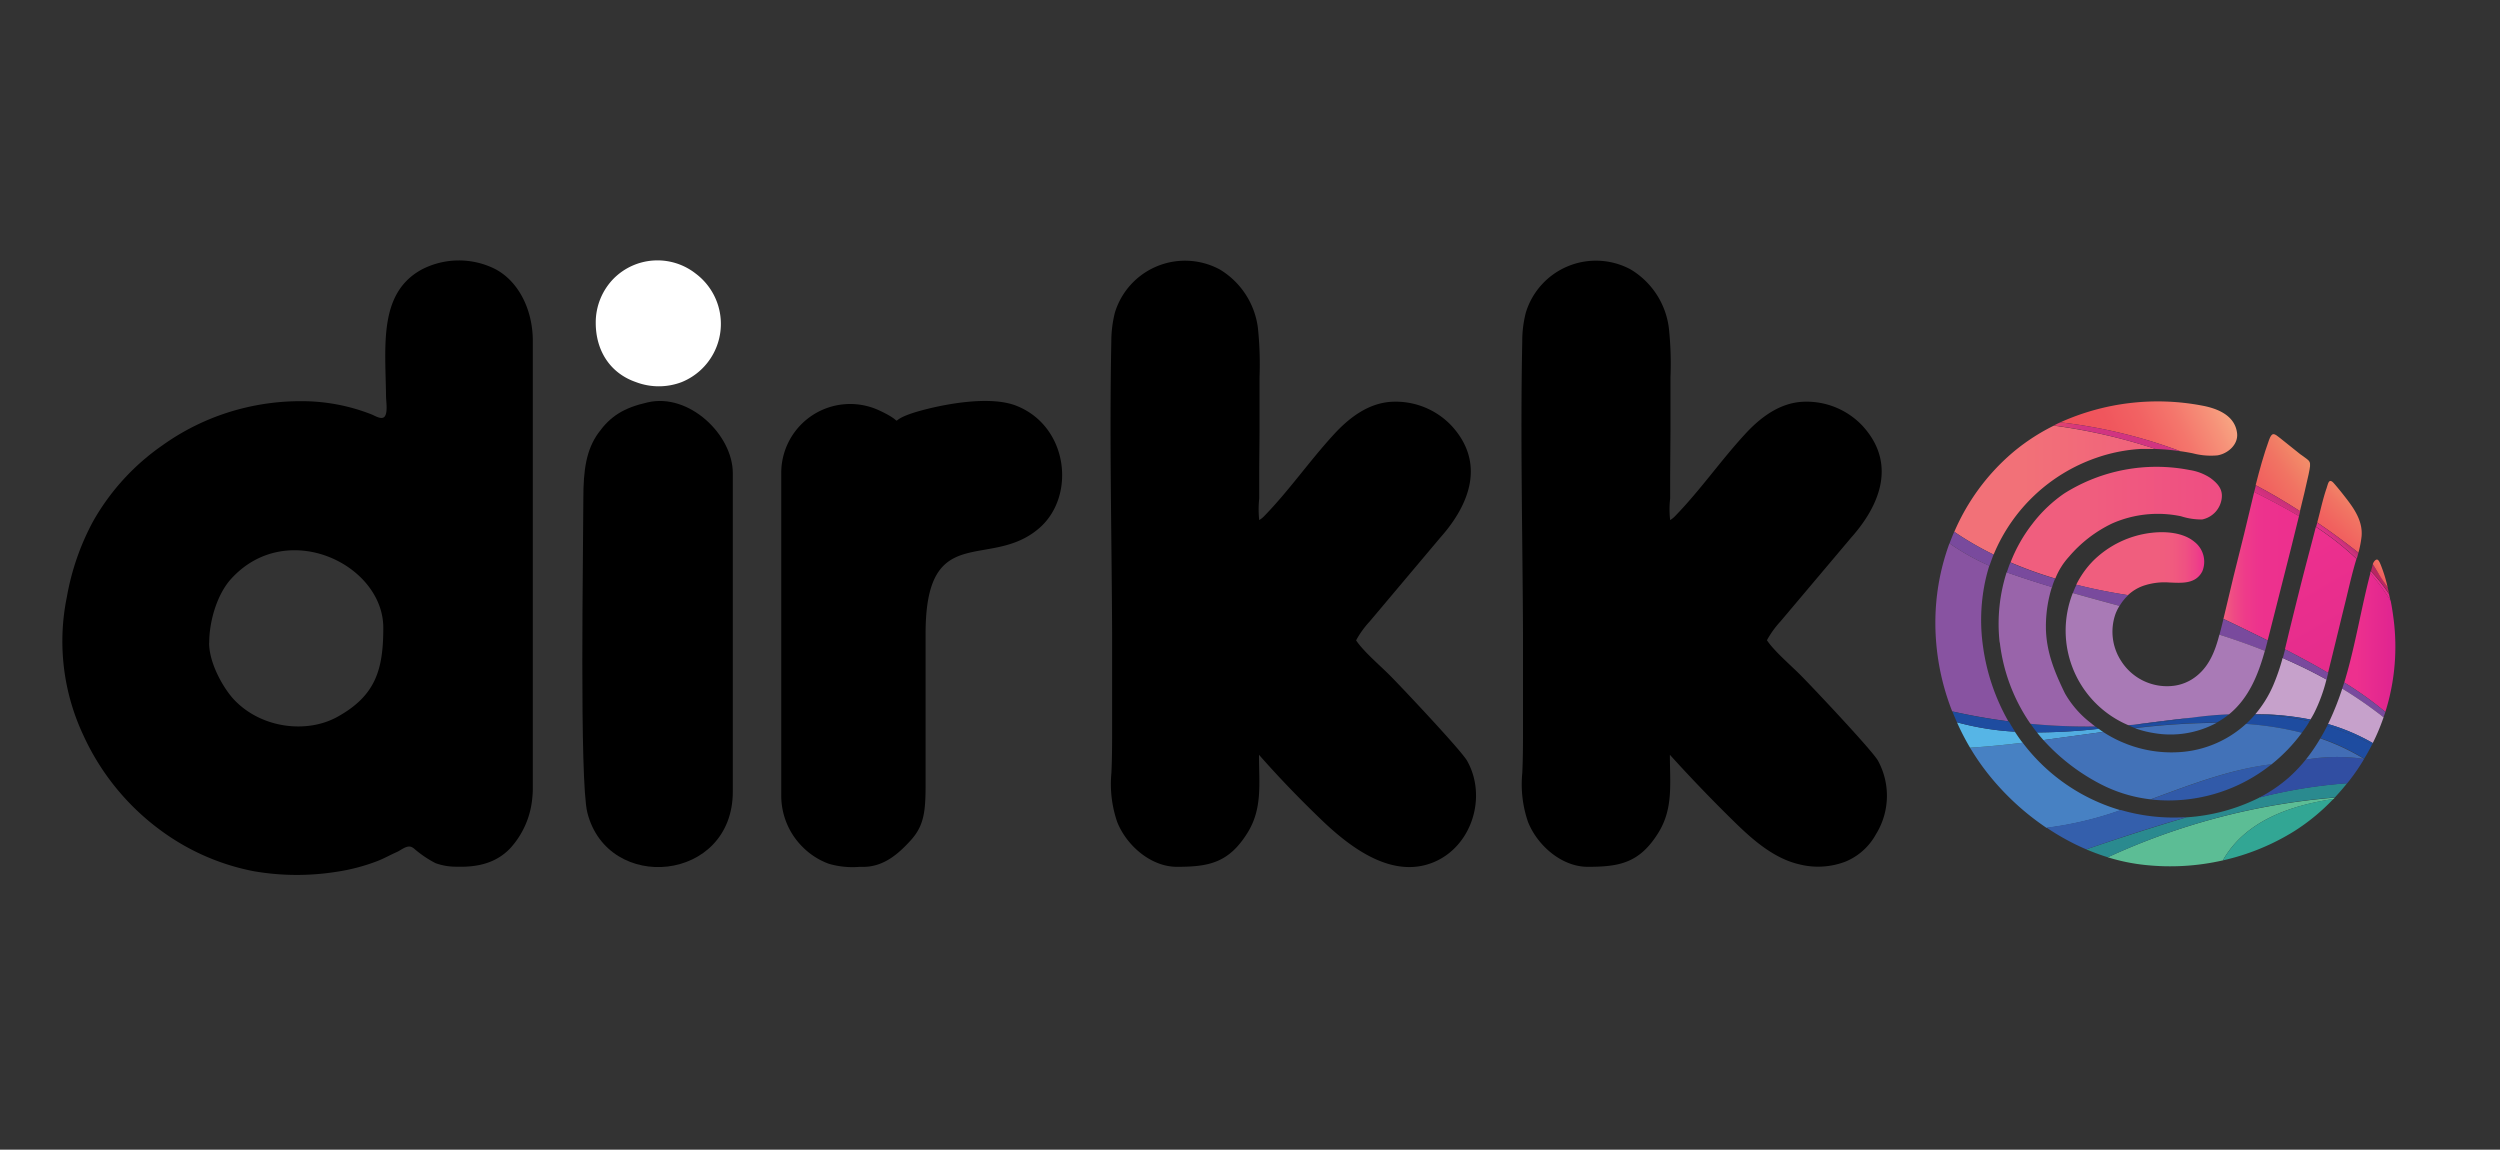 <svg xmlns="http://www.w3.org/2000/svg" xmlns:xlink="http://www.w3.org/1999/xlink" viewBox="0 0 464 213.38"><rect x="0" y="0" width="464" height="213.38" fill="#333333" stroke="none"/><defs><style>.cls-1{fill:url(#Degradado_sin_nombre_265);}.cls-2{fill:url(#Degradado_sin_nombre_33);}.cls-3{fill:url(#Degradado_sin_nombre_262);}.cls-4{fill:url(#Degradado_sin_nombre_248);}.cls-5{fill:url(#Degradado_sin_nombre_77);}.cls-6{fill:url(#Degradado_sin_nombre_77-2);}.cls-7{fill:#794a9d;}.cls-8{fill:#8853a1;}.cls-9{fill:#c6a1cb;}.cls-10{fill:#1e4ca0;}.cls-11{fill:#5cbd95;}.cls-12{fill:#32a694;}.cls-13{fill:#2a8a8f;}.cls-14{fill:url(#Degradado_sin_nombre_167);}.cls-15{fill:#4781c3;}.cls-16{fill:#56b5e6;}.cls-17{fill:#345fac;}.cls-18{fill:#314ea2;}.cls-19{fill:#426db5;}.cls-20{fill:#315aa9;}.cls-21{fill:#52ade1;}.cls-22{fill:#4272b8;}.cls-23{fill:url(#Degradado_sin_nombre_167-2);}.cls-24{fill:#4371b8;}.cls-25,.cls-26,.cls-29{fill-rule:evenodd;}.cls-26{fill:#fff;}.cls-27{fill:url(#Degradado_sin_nombre_65);}.cls-28{fill:url(#Degradado_sin_nombre_67);}.cls-29{fill:url(#Degradado_sin_nombre_167-3);}.cls-30{fill:url(#Degradado_sin_nombre_89);}.cls-31{fill:url(#Degradado_sin_nombre_246);}.cls-32{fill:url(#Degradado_sin_nombre_120);}.cls-33{fill:url(#Degradado_sin_nombre_246-2);}.cls-34{fill:#a97ab6;}.cls-35{fill:#9964aa;}</style><linearGradient id="Degradado_sin_nombre_265" x1="413.71" y1="73.4" x2="387.04" y2="86.4" gradientUnits="userSpaceOnUse"><stop offset="0" stop-color="#f9ad86"/><stop offset="0.16" stop-color="#f69279"/><stop offset="0.36" stop-color="#f4766c"/><stop offset="0.56" stop-color="#f26263"/><stop offset="0.76" stop-color="#f0565d"/><stop offset="0.97" stop-color="#f0525b"/></linearGradient><linearGradient id="Degradado_sin_nombre_33" x1="362.72" y1="90.95" x2="400.07" y2="90.95" gradientUnits="userSpaceOnUse"><stop offset="0.34" stop-color="#f27178"/><stop offset="1" stop-color="#f1617c"/></linearGradient><linearGradient id="Degradado_sin_nombre_262" x1="386.99" y1="81.28" x2="376.77" y2="81.61" gradientUnits="userSpaceOnUse"><stop offset="0" stop-color="#d13481"/><stop offset="0.99" stop-color="#f0525b"/></linearGradient><linearGradient id="Degradado_sin_nombre_248" x1="443.55" y1="105.22" x2="440.16" y2="109.98" gradientUnits="userSpaceOnUse"><stop offset="0" stop-color="#882f53"/><stop offset="0.04" stop-color="#912d56"/><stop offset="0.17" stop-color="#a5295c"/><stop offset="0.32" stop-color="#b42661"/><stop offset="0.49" stop-color="#bc2563"/><stop offset="0.77" stop-color="#bf2464"/></linearGradient><linearGradient id="Degradado_sin_nombre_77" x1="443.28" y1="106.83" x2="440.38" y2="110.89" gradientUnits="userSpaceOnUse"><stop offset="0.24" stop-color="#ed308e"/><stop offset="1" stop-color="#df2490"/></linearGradient><linearGradient id="Degradado_sin_nombre_77-2" x1="435.09" y1="119.27" x2="444.57" y2="119.27" xlink:href="#Degradado_sin_nombre_77"/><linearGradient id="Degradado_sin_nombre_167" x1="441.9" y1="88.61" x2="427.01" y2="104.5" gradientUnits="userSpaceOnUse"><stop offset="0" stop-color="#f4bf76"/><stop offset="0.06" stop-color="#f3b173"/><stop offset="0.23" stop-color="#f28f6a"/><stop offset="0.41" stop-color="#f17463"/><stop offset="0.59" stop-color="#f1615f"/><stop offset="0.77" stop-color="#f0565c"/><stop offset="0.97" stop-color="#f0525b"/></linearGradient><linearGradient id="Degradado_sin_nombre_167-2" x1="433.39" y1="81.39" x2="411.17" y2="97.05" xlink:href="#Degradado_sin_nombre_167"/><linearGradient id="Degradado_sin_nombre_65" x1="373.12" y1="97.02" x2="412.36" y2="97.02" gradientUnits="userSpaceOnUse"><stop offset="0.36" stop-color="#f05e7e"/><stop offset="1" stop-color="#ef4d83"/></linearGradient><linearGradient id="Degradado_sin_nombre_67" x1="385.38" y1="104.63" x2="409.14" y2="104.63" gradientUnits="userSpaceOnUse"><stop offset="0.63" stop-color="#f05e7e"/><stop offset="0.75" stop-color="#f05b7f"/><stop offset="0.85" stop-color="#ef5182"/><stop offset="0.94" stop-color="#ee4188"/><stop offset="1" stop-color="#ed308e"/></linearGradient><linearGradient id="Degradado_sin_nombre_167-3" x1="444.74" y1="104.41" x2="440.02" y2="108.02" xlink:href="#Degradado_sin_nombre_167"/><linearGradient id="Degradado_sin_nombre_89" x1="437.18" y1="123.27" x2="424.88" y2="101.97" gradientUnits="userSpaceOnUse"><stop offset="0.02" stop-color="#e42c8c"/><stop offset="1" stop-color="#ed308e"/></linearGradient><linearGradient id="Degradado_sin_nombre_246" x1="435.08" y1="98.93" x2="430.92" y2="103.32" gradientUnits="userSpaceOnUse"><stop offset="0" stop-color="#882f53"/><stop offset="0.08" stop-color="#a52f64"/><stop offset="0.18" stop-color="#bf3073"/><stop offset="0.28" stop-color="#d3307f"/><stop offset="0.4" stop-color="#e23088"/><stop offset="0.54" stop-color="#ea308c"/><stop offset="0.77" stop-color="#ed308e"/></linearGradient><linearGradient id="Degradado_sin_nombre_120" x1="412.67" y1="105.1" x2="426.69" y2="105.1" gradientUnits="userSpaceOnUse"><stop offset="0" stop-color="#f05e7e"/><stop offset="0.14" stop-color="#ef4a85"/><stop offset="0.29" stop-color="#ee3b8a"/><stop offset="0.47" stop-color="#ed338d"/><stop offset="0.77" stop-color="#ed308e"/></linearGradient><linearGradient id="Degradado_sin_nombre_246-2" x1="424.94" y1="89.49" x2="416.22" y2="102.83" xlink:href="#Degradado_sin_nombre_246"/></defs><g id="Capa_1" data-name="Capa 1"><path class="cls-1" d="M408.66,75.27a44,44,0,0,0-26.27,3.12,93.64,93.64,0,0,1,22.26,5.35h0c.79.11,1.57.24,2.35.4a13.18,13.18,0,0,0,4.54.38c1.93-.31,3.92-2,3.66-4.13C414.81,77.08,411.52,75.79,408.66,75.27Z"/><path class="cls-2" d="M376.38,81.83a36.67,36.67,0,0,0-3,2.31A40.11,40.11,0,0,0,362.72,98.7a57.39,57.39,0,0,0,7.3,4.23A31.92,31.92,0,0,1,389,85a30.36,30.36,0,0,1,8.38-1.68c.89,0,1.77,0,2.66,0A104,104,0,0,0,381.19,79,37.84,37.84,0,0,0,376.38,81.83Z"/><path class="cls-3" d="M382.39,78.39c-.41.18-.81.38-1.2.58a104,104,0,0,1,18.88,4.36,41.44,41.44,0,0,1,4.58.41A93.64,93.64,0,0,0,382.39,78.39Z"/><path class="cls-4" d="M443.15,109c-.09-.15-.17-.26-.22-.34l-.13-.2a2.14,2.14,0,0,1-.13-.19l-.17-.25-.21-.32-.43-.66-.78-1.21-.69-1.13s0,0,0,.07c-.12.41-.22.82-.33,1.23a30.88,30.88,0,0,1,3.4,4.28C443.34,109.88,443.25,109.45,443.15,109Z"/><path class="cls-5" d="M440,106c0,.13-.06.25-.1.38a36.32,36.32,0,0,1,3.78,5.15c-.1-.42-.19-.83-.28-1.25A30.88,30.88,0,0,0,440,106Z"/><path class="cls-6" d="M444.18,114.36c-.12-.93-.28-1.87-.46-2.81a36.32,36.32,0,0,0-3.78-5.15c-1.69,6.44-2.73,13.06-4.6,19.45-.08.28-.16.55-.25.82a63,63,0,0,1,7.63,5.47c.25-.79.47-1.57.67-2.37A40.4,40.4,0,0,0,444.18,114.36Z"/><path class="cls-7" d="M370,102.93a57.39,57.39,0,0,1-7.3-4.23c-.31.71-.59,1.43-.86,2.16a42.44,42.44,0,0,0,7.4,4.15C369.49,104.31,369.74,103.62,370,102.93Z"/><path class="cls-8" d="M368.05,120a34.71,34.71,0,0,1,.17-10.91,31.55,31.55,0,0,1,1-4.1,42.44,42.44,0,0,1-7.4-4.15,42.65,42.65,0,0,0-2.57,12.72,44.89,44.89,0,0,0,3.08,18.47c2.94.66,6.46,1.33,10.42,1.84A38.8,38.8,0,0,1,368.05,120Z"/><path class="cls-7" d="M442.72,132.14a63,63,0,0,0-7.63-5.47c-.12.39-.25.76-.37,1.14a78.58,78.58,0,0,1,7.67,5.32C442.5,132.8,442.62,132.47,442.72,132.14Z"/><path class="cls-9" d="M442.39,133.13a78.58,78.58,0,0,0-7.67-5.32,53.25,53.25,0,0,1-2.63,6.57,37.65,37.65,0,0,1,8.3,3.53A38.56,38.56,0,0,0,442.39,133.13Z"/><path class="cls-10" d="M432.09,134.38l-.18.39a44.17,44.17,0,0,1,8.35,3.43,2.55,2.55,0,0,0,.13-.29A37.65,37.65,0,0,0,432.09,134.38Z"/><path class="cls-11" d="M398.05,160.53a43.94,43.94,0,0,0,14.51-.84c4.08-7.24,12.33-10.16,20.53-11.39l.26-.26a125,125,0,0,0-42.16,11.07A36.05,36.05,0,0,0,398.05,160.53Z"/><path class="cls-12" d="M412.56,159.69a42.93,42.93,0,0,0,13.25-5.42,38.18,38.18,0,0,0,7.28-6C424.89,149.53,416.64,152.45,412.56,159.69Z"/><path class="cls-13" d="M419.25,148.08a35.17,35.17,0,0,1-13.47,3.62h0c-6.77,2-13.3,4.14-18.56,5.94a40.39,40.39,0,0,0,4,1.47A125,125,0,0,1,433.35,148c.79-.85,1.55-1.72,2.28-2.64a92.34,92.34,0,0,0-16.35,2.67Z"/><path class="cls-14" d="M438.3,99.63c.26-2.52-1-4.68-2.46-6.62-.85-1.12-1.73-2.24-2.66-3.3s-1.07,0-1.36.88c-.72,2.07-1.16,4.26-1.74,6.38,2.51,1.71,5.06,3.57,7.64,5.61A18.76,18.76,0,0,0,438.3,99.63Z"/><path class="cls-15" d="M375.41,137.85c-3.33.4-6.59.73-9.77.92a44.2,44.2,0,0,0,3.37,4.89,48.22,48.22,0,0,0,10.84,10,65.22,65.22,0,0,0,13.75-3.28A35,35,0,0,1,375.41,137.85Z"/><path class="cls-16" d="M365.64,138.77c3.18-.19,6.44-.52,9.77-.92-.11-.14-.22-.26-.32-.4-.4-.54-.77-1.09-1.14-1.65a51.3,51.3,0,0,1-10.74-1.74A45.53,45.53,0,0,0,365.64,138.77Z"/><path class="cls-10" d="M372.79,133.89c-4-.51-7.48-1.18-10.42-1.84.26.68.55,1.35.84,2A51.3,51.3,0,0,0,374,135.8c-.41-.62-.8-1.26-1.16-1.91Z"/><path class="cls-17" d="M387.21,157.64c5.26-1.8,11.79-4,18.56-5.94l-.68,0a35.15,35.15,0,0,1-11.49-1.37,65.22,65.22,0,0,1-13.75,3.28A44.44,44.44,0,0,0,387.21,157.64Z"/><path class="cls-18" d="M427.94,141a27.77,27.77,0,0,1-3.22,3.38,27.37,27.37,0,0,1-5.44,3.68,92.34,92.34,0,0,1,16.35-2.67c.17-.2.33-.41.49-.61a38.56,38.56,0,0,0,2.66-3.92A34.07,34.07,0,0,0,427.94,141Z"/><path class="cls-10" d="M430.67,137a41.43,41.43,0,0,1,8.13,3.81c.52-.86,1-1.73,1.46-2.63a44.17,44.17,0,0,0-8.35-3.43C431.52,135.53,431.11,136.28,430.67,137Z"/><path class="cls-19" d="M427.94,141a34.07,34.07,0,0,1,10.84-.14l0,0a41.43,41.43,0,0,0-8.13-3.81A33.08,33.08,0,0,1,427.94,141Z"/><path class="cls-20" d="M399.16,148.38A30.51,30.51,0,0,0,421.41,142l.19-.16-.1,0C413.73,142.85,406.44,145.7,399.16,148.38Z"/><path class="cls-21" d="M379.26,137.36c3.65-.48,7.36-1,11.08-1.51-.28-.18-.55-.38-.82-.58a107.86,107.86,0,0,1-11.46.67C378.45,136.43,378.85,136.9,379.26,137.36Z"/><path class="cls-10" d="M376.87,134.34c.38.55.78,1.08,1.19,1.6a107.86,107.86,0,0,0,11.46-.67c-.21-.14-.42-.28-.62-.44A109.07,109.07,0,0,1,376.87,134.34Z"/><path class="cls-10" d="M416.85,134.36A57.59,57.59,0,0,1,427.23,136c.5-.68,1-1.38,1.41-2.11a53.63,53.63,0,0,0-10.06-1.31A20.81,20.81,0,0,1,416.85,134.36Z"/><path class="cls-22" d="M404.23,139.61a23,23,0,0,1-9.54-1.53l-.12-.05a22.57,22.57,0,0,1-4.23-2.18c-3.72.49-7.43,1-11.08,1.51a37.53,37.53,0,0,0,10.28,8,26.8,26.8,0,0,0,9.62,3c7.28-2.68,14.57-5.53,22.34-6.5l.1,0a31,31,0,0,0,5.63-5.86,57.59,57.59,0,0,0-10.38-1.64A20.14,20.14,0,0,1,404.23,139.61Z"/><path class="cls-23" d="M428.46,88.11c.59-2.79.41-2.34-1.56-3.83l-3.75-3c-1.06-.85-1.45-1.13-2,.33-1,2.76-1.78,5.59-2.5,8.44,2.68,1.42,5.43,3,8.22,4.82Q427.71,91.52,428.46,88.11Z"/><path class="cls-10" d="M395,134.59l.09,0,.94-.11Z"/><path class="cls-10" d="M405.08,133.45c-3.1.51-6.14.85-9.08,1.07l-.94.11c.39.18.79.34,1.19.49a134.42,134.42,0,0,1,15.15-1,13.79,13.79,0,0,0,1.78-1.14,3.83,3.83,0,0,0,.44-.36c-2.27.12-4.55.3-6.86.55Z"/><path class="cls-10" d="M406.76,133.21c2.31-.25,4.59-.43,6.86-.55l.09-.08C411.51,132.67,409.19,132.87,406.76,133.21Z"/><path class="cls-24" d="M399.71,136.05a18,18,0,0,0,11.69-1.89,134.42,134.42,0,0,0-15.15,1A18.81,18.81,0,0,0,399.71,136.05Z"/><path class="cls-25" d="M38.83,119.31c0-4.09,1.49-9,4-11.8,10.31-11.46,28.31-2.8,28.31,9,0,7.76-1.39,12.61-8.56,16.56-5.64,3.1-14,2.13-19.05-3.12-2-2.08-4.72-6.8-4.72-10.64ZM55.92,74.46A44.35,44.35,0,0,0,44.8,75.84a43.77,43.77,0,0,0-14.59,6.77,42.76,42.76,0,0,0-13,14.27,46.49,46.49,0,0,0-4.8,13.91,41,41,0,0,0,3.05,25.65,45.1,45.1,0,0,0,14.81,18,42.68,42.68,0,0,0,16.89,7.27,46.85,46.85,0,0,0,15.27.1,35.77,35.77,0,0,0,7.62-2c1.26-.49,2.41-1.15,3.64-1.69.77-.35,1.74-1.24,2.63-.94a2,2,0,0,1,.51.3,20.24,20.24,0,0,0,4,2.72,11.17,11.17,0,0,0,3.94.66c3.75.11,7.23-.6,9.92-3.41a15.94,15.94,0,0,0,4.11-9.42,15.39,15.39,0,0,0,.09-1.66V63.3c0-6-2.78-11.22-7.07-13.41a15,15,0,0,0-13.49.1c-8.08,4.36-6.8,14.06-6.68,23.59,0,.85.38,3.09-.31,3.79-.56.55-1.74-.19-2.29-.42A35.29,35.29,0,0,0,55.92,74.46Z"/><path class="cls-25" d="M206.26,63.41c-.36,18.18.08,36.37.15,54.56q0,8.43,0,16.88c0,2.88,0,5.71-.13,8.58a21.67,21.67,0,0,0,1.07,9.12c1.71,4.34,6.23,8.33,11.08,8.33,5.87,0,9.61-.69,13.1-6.3,2.81-4.53,2.14-9.08,2.14-14.49,4.33,4.92,8.38,9,11.88,12.35,5.27,5,12.9,10.72,20.5,7.6,7.15-2.94,10-12.2,6.24-18.84-1.13-2-12.85-14.39-14.48-16-1.88-1.86-4.78-4.34-6.12-6.35a17.39,17.39,0,0,1,2.51-3.49L267.3,99.8c5.51-6.18,8.44-13.92,2.08-20.81a14.26,14.26,0,0,0-11.09-4.42c-4.36.24-7.94,3-10.8,6.14-4.49,4.9-8.27,10.38-12.91,15.14a4.35,4.35,0,0,1-.87.68,18.63,18.63,0,0,1,0-4c0-1.39,0-2.78,0-4.17,0-2.85.05-5.69.06-8.54q0-4.89,0-9.79a65,65,0,0,0-.3-9.15A14.83,14.83,0,0,0,226.37,50a13.61,13.61,0,0,0-19.44,8A22,22,0,0,0,206.26,63.41Z"/><path class="cls-25" d="M282.53,63.41c-.37,18.18.07,36.37.14,54.56q0,8.43,0,16.88c0,2.88,0,5.71-.13,8.58a21.5,21.5,0,0,0,1.06,9.12c1.72,4.34,6.23,8.33,11.08,8.33,5.88,0,9.61-.69,13.1-6.3,2.81-4.53,2.15-9.08,2.15-14.49,3.55,3.92,7.5,8.07,11.87,12.35,3.43,3.37,7.43,6.92,12.23,8a14.2,14.2,0,0,0,8.48-.52,11.41,11.41,0,0,0,5.62-5c.08-.14.16-.28.25-.42a13.57,13.57,0,0,0,.17-13.32c-1.13-2-12.86-14.39-14.49-16-1.87-1.86-4.77-4.34-6.12-6.35a17.8,17.8,0,0,1,2.51-3.49L343.56,99.8c5.51-6.18,8.44-13.92,2.08-20.81a14.26,14.26,0,0,0-11.09-4.42c-4.36.24-7.94,3-10.79,6.14-4.49,4.9-8.28,10.38-12.92,15.14a4.59,4.59,0,0,1-.86.68,17.43,17.43,0,0,1,0-4c0-1.39,0-2.78,0-4.17l.06-8.54q0-4.89,0-9.79a62.11,62.11,0,0,0-.3-9.15A14.81,14.81,0,0,0,302.64,50a13.6,13.6,0,0,0-19.44,8A21,21,0,0,0,282.53,63.41Z"/><path class="cls-25" d="M145,87.81v59.95a13.42,13.42,0,0,0,4.09,9.56,13.2,13.2,0,0,0,4.75,3,15.72,15.72,0,0,0,5.67.57h.73c3.9,0,6.68-2.63,8.67-4.79,2.59-2.79,2.89-5.39,2.88-10.67,0-9.21,0-18.43,0-27.64-.08-21.4,11.94-11.8,21.12-19.79,6.8-5.92,5.39-18.81-4.2-22.66-4.92-2-13.66-.33-18.48,1.06-6.74,2-1,2.54-7.21-.3A12.79,12.79,0,0,0,145,87.81Z"/><path class="cls-25" d="M108.27,92.49c0,9.28-.75,52.39.74,58.33,3.8,15.05,27,12.93,27-3.9V87.83c0-7.18-8.16-14.94-15.8-13.15-4.45,1-6.92,2.57-9.16,5.69S108.27,87.22,108.27,92.49Z"/><path class="cls-26" d="M110.57,59.91c0,5.3,2.78,9.39,7.44,11a11.94,11.94,0,0,0,8.53,0,11.66,11.66,0,0,0,2.57-20.14,11.48,11.48,0,0,0-15.2.92A11.64,11.64,0,0,0,110.57,59.91Z"/><path class="cls-27" d="M384,103.33a24.26,24.26,0,0,1,8-6.17,21,21,0,0,1,12.81-1.34,12.11,12.11,0,0,0,3.92.59,4.57,4.57,0,0,0,3.63-4c.19-1.69-.85-2.76-2.1-3.69a9.64,9.64,0,0,0-3.84-1.48,32.11,32.11,0,0,0-23.32,4.36,25.87,25.87,0,0,0-5.94,5.69,28,28,0,0,0-4,7.09,77,77,0,0,0,8.31,3A13.18,13.18,0,0,1,384,103.33Z"/><path class="cls-28" d="M397.67,108.77a12.18,12.18,0,0,1,4.94-.66c2.28.09,4.91.35,6.15-2.09a4.68,4.68,0,0,0-1.45-5.44c-2.07-1.75-5.37-2-8-1.69a18.38,18.38,0,0,0-10.72,5.1,17.09,17.09,0,0,0-3.24,4.53c2.94.75,6.13,1.4,9.6,1.94A8.15,8.15,0,0,1,397.67,108.77Z"/><path class="cls-29" d="M443.15,109a26.9,26.9,0,0,0-1.3-4.2c-.17-.41-.41-1-.74-.94s-.61.51-.72.84c.39.65.8,1.29,1.21,2S442.64,108.26,443.15,109Z"/><path class="cls-30" d="M428.26,103.77c-1.07,4.06-2.07,8.11-3.07,12.16-.38,1.52-.72,3-1.11,4.58,2.66,1.37,5.4,2.83,8,4.38.2-.78.38-1.56.58-2.34.91-3.7,1.8-7.4,2.71-11.09.47-1.94.92-3.89,1.44-5.82.17-.64.36-1.28.55-1.92a54.34,54.34,0,0,0-7.54-5.93C429.32,99.78,428.78,101.78,428.26,103.77Z"/><path class="cls-31" d="M430.08,97s0,0,0,0l-.21.78a54.34,54.34,0,0,1,7.54,5.93c.11-.38.22-.76.32-1.14C435.14,100.54,432.59,98.68,430.08,97Z"/><path class="cls-32" d="M416.51,99.09q-2,7.88-3.84,15.77c2.29,1.11,5.13,2.47,8.21,4,0-.1.05-.18.07-.28,1.89-7.59,3.9-15.18,5.74-22.8-2.75-1.63-5.56-3.1-8.31-4.48C417.75,93.91,417.15,96.5,416.51,99.09Z"/><path class="cls-33" d="M418.69,90.07c-.11.41-.2.83-.31,1.25,2.75,1.38,5.56,2.85,8.31,4.48.07-.3.15-.61.22-.91C424.12,93.09,421.37,91.49,418.69,90.07Z"/><path class="cls-9" d="M429.52,132.32a29.83,29.83,0,0,0,2.27-6.2c-2.65-1.47-5.37-2.78-8.14-4a37.45,37.45,0,0,1-1.79,5.19,21.33,21.33,0,0,1-3.26,5.23,52.71,52.71,0,0,1,10.22,1C429.06,133.16,429.3,132.75,429.52,132.32Z"/><path class="cls-10" d="M418.6,132.56l0,0a53.63,53.63,0,0,1,10.06,1.31l.18-.31A52.71,52.71,0,0,0,418.6,132.56Z"/><path class="cls-7" d="M432.12,124.89c-2.64-1.55-5.38-3-8-4.38-.14.54-.28,1.09-.43,1.63,2.77,1.2,5.49,2.51,8.14,4C431.9,125.71,432,125.3,432.12,124.89Z"/><path class="cls-7" d="M395,110.46c-3.47-.54-6.66-1.19-9.6-1.94-.25.5-.47,1-.67,1.54,2.88.82,5.78,1.61,8.67,2.39A9,9,0,0,1,395,110.46Z"/><path class="cls-7" d="M420.88,118.88c-3.08-1.55-5.92-2.91-8.21-4-.1.38-.19.78-.28,1.16-.14.58-.29,1.17-.45,1.76,2.85.92,5.66,1.91,8.44,3C420.55,120.15,420.72,119.51,420.88,118.88Z"/><path class="cls-34" d="M407.85,125.33a8.42,8.42,0,0,1-4.89,2,10.07,10.07,0,0,1-9.29-4.68,9.94,9.94,0,0,1-1.06-8.63,8.46,8.46,0,0,1,.77-1.57c-2.89-.78-5.79-1.57-8.67-2.39A19.06,19.06,0,0,0,395,134.59l1-.07c3.61-.46,7.2-.94,10.76-1.31,2.43-.34,4.75-.54,6.95-.63h0c3.67-3,5.4-7.32,6.65-11.79-2.78-1.1-5.59-2.09-8.44-3C411.19,120.6,410.16,123.41,407.85,125.33Z"/><path class="cls-10" d="M405.08,133.45l1.68-.24c-3.56.37-7.15.85-10.76,1.31C398.94,134.3,402,134,405.08,133.45Z"/><path class="cls-35" d="M371.17,119.28a33.32,33.32,0,0,0,5.55,14.86l.15.2a109.07,109.07,0,0,0,12,.49c-.25-.19-.5-.38-.74-.59a18.47,18.47,0,0,1-4.86-5.52c-1.95-4-3.54-7.84-3.55-12.42a24.44,24.44,0,0,1,1.12-7.36q-4.23-1.26-8.41-2.73a31.52,31.52,0,0,0-1.3,13S371.17,119.27,371.17,119.28Z"/><path class="cls-7" d="M381.43,107.4a77,77,0,0,1-8.31-3c-.24.61-.46,1.23-.66,1.85q4.19,1.47,8.41,2.73C381,108.42,381.22,107.9,381.43,107.4Z"/></g></svg>